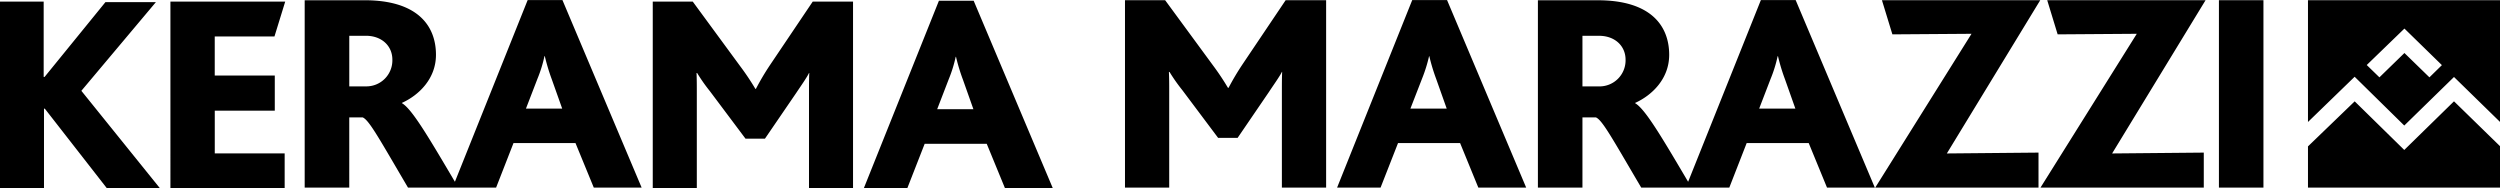 <svg xmlns="http://www.w3.org/2000/svg" width="465" height="35.031"><path d="M19.883 35.017L8.34 20.217h-.158v14.8h-8.2V.292h8.141v14.02h.167L19.616.391h9.385l-13.868 16.5 14.616 18.123h-9.87zm11.815 0V.292h21.354l-2 6.486h-11.11v7.265H51.11v6.538H39.947v7.955h13v6.481H31.7zm118.775 0V17.31c0-1.26 0-2.684.055-3.736h-.055c-.321.738-1.77 2.794-2.363 3.691l-5.832 8.53h-3.611l-6.638-8.852a31.271 31.271 0 01-2.364-3.369h-.108c.05 1.158.05 2.529.05 3.475v17.968h-8.195V.292h7.436l8.9 12.119a47.331 47.331 0 012.751 4.116h.101a46.936 46.936 0 012.589-4.381L151.171.292h7.494v34.725h-8.2zm36.459 0l-3.4-8.272H171.99l-3.235 8.272h-8.087L174.641.133h6.459l14.728 34.884h-8.9zm-7.82-20.183a34.694 34.694 0 01-1.294-4.266h-.058a24.679 24.679 0 01-1.294 4.164l-2.151 5.581h6.739zm52.008-2.888a47.778 47.778 0 00-2.607 4.388h-.113a46.975 46.975 0 00-2.751-4.127L216.717.039h-7.47v34.853h8.226v-18.04c0-.935 0-2.321-.058-3.479h.112a32.073 32.073 0 002.376 3.381l6.664 8.885h3.633l5.847-8.567c.593-.916 2.054-2.961 2.383-3.7h.051c-.051 1.052-.051 2.476-.051 3.744v17.775h8.23V.039h-7.53zM262.677.008L248.7 34.892h8.087l3.244-8.276h11.55l3.387 8.276h8.9L269.151.008h-6.475zm-.341 20.192l2.17-5.584a26.979 26.979 0 001.3-4.168h.046a34.733 34.733 0 001.291 4.27l1.945 5.482h-6.754zM327.523.013l-13.531 33.8c-4.875-8.25-7.986-13.554-9.858-14.618v-.053c3.146-1.423 6.335-4.486 6.335-8.946 0-5.441-3.472-10.146-13.267-10.146H286.05v34.849h8.285V21.831h2.491c1.2.477 3.081 3.964 8.443 13.061h16.383l3.228-8.276h11.543l3.4 8.276h8.893L333.99.008h-6.467zM297.372 16.07h-3.037V6.658h3.084c2.976 0 4.936 1.912 4.936 4.437a4.845 4.845 0 01-4.983 4.975m29.833 4.13l2.15-5.584a24.473 24.473 0 001.287-4.168h.066a33.847 33.847 0 001.29 4.27l1.941 5.482h-6.734zM98.148.008l-13.535 33.8c-4.875-8.25-7.986-13.554-9.854-14.618v-.053c3.142-1.423 6.331-4.486 6.331-8.946C81.09 4.75 77.622.045 67.823.045H56.671v34.849h8.292V21.831h2.484c1.2.477 3.085 3.964 8.44 13.061h16.39l3.232-8.276h11.535l3.4 8.276h8.9L104.612.008h-6.467zM68 16.065h-3.034V6.653h3.085c2.976 0 4.929 1.912 4.929 4.437A4.838 4.838 0 0168 16.065m29.829 4.13l2.154-5.584a24.117 24.117 0 001.287-4.168h.066a35.726 35.726 0 001.282 4.27l1.949 5.482h-6.738zM350.042.043l1.942 6.349 14.719-.106-17.908 28.606h30.368v-6.508l-17.05.159 17.37-28.5h-29.444zm30.741 0l1.94 6.349 14.72-.106-17.91 28.606h30.37v-6.508l-17.05.159 17.38-28.5h-29.45zm31.94 34.849H421V.043h-8.28v34.849zm34.47-7l-9.22-9.041-8.69 8.379v7.666h35.73V27.2l-8.57-8.356zM429.283.047V22.69l8.68-8.412 9.23 9.071 9.25-9.03 8.57 8.367V.043h-35.73zm22.59 14.337l-4.65-4.524-4.65 4.524-2.36-2.291 7.01-6.78 6.97 6.8z" fill-rule="evenodd"/></svg>
